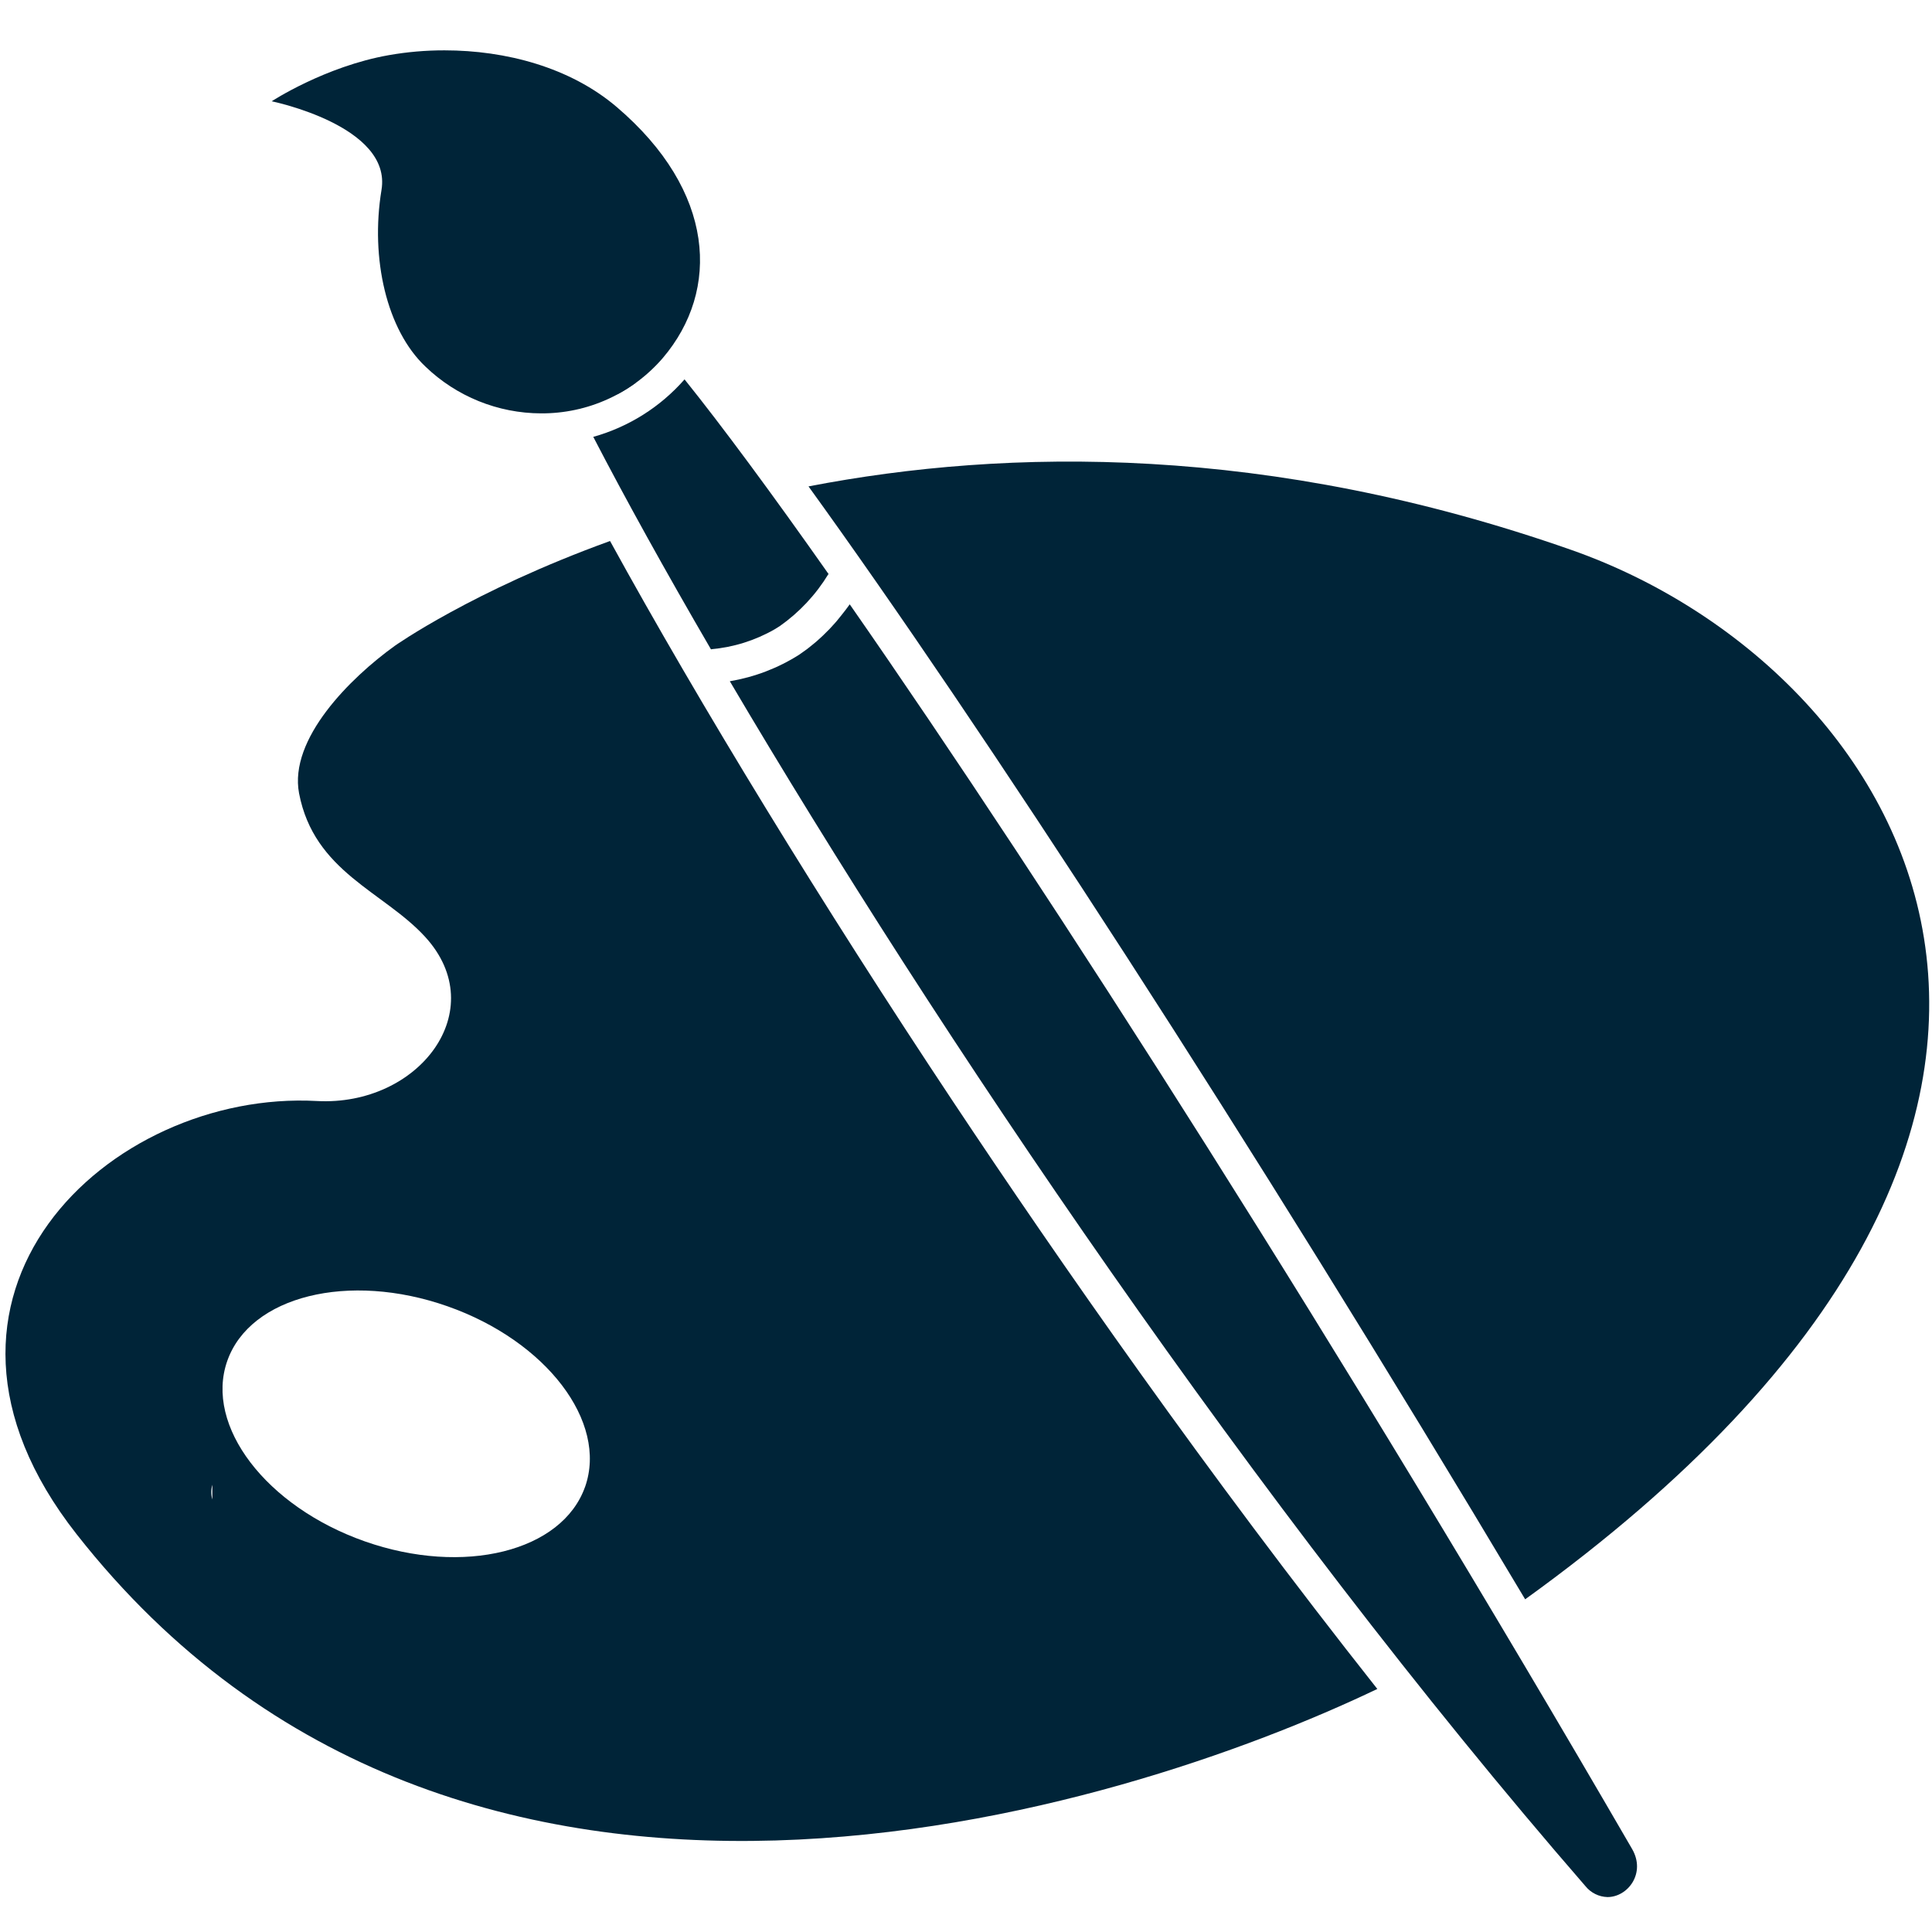 <svg width="50" height="50" viewBox="0 0 50 50" fill="none" xmlns="http://www.w3.org/2000/svg">
<path d="M40.66 14.23C32.838 11.487 26.075 11.593 20.924 12.588C25.343 18.7 32.267 29.31 39.471 41.39C56.738 28.942 49.333 17.269 40.66 14.23Z" fill="#002438"/>
<path d="M42.239 47.852C34.756 34.95 27.164 23.07 21.991 15.64C21.931 15.725 21.857 15.821 21.774 15.925L21.751 15.953C21.719 15.992 21.685 16.033 21.653 16.074L21.615 16.118C21.579 16.159 21.541 16.2 21.502 16.242C21.49 16.254 21.48 16.267 21.468 16.279C21.417 16.331 21.365 16.384 21.31 16.436L21.271 16.473C21.227 16.514 21.184 16.554 21.137 16.595L21.076 16.646C21.033 16.683 20.988 16.719 20.943 16.754C20.923 16.77 20.903 16.786 20.883 16.801C20.816 16.851 20.749 16.898 20.679 16.946C20.133 17.292 19.524 17.524 18.888 17.63L18.894 17.641C24.198 26.634 32.496 38.983 41.03 48.812C41.099 48.898 41.186 48.968 41.285 49.017C41.384 49.067 41.493 49.093 41.603 49.096C42.13 49.095 42.6 48.477 42.239 47.852Z" fill="#002438"/>
<path d="M24.675 28.524C21.283 23.421 18.105 18.222 15.788 14.001C12.221 15.293 10.216 16.715 10.216 16.715C9.066 17.542 7.472 19.123 7.74 20.532C8.131 22.568 9.925 23.071 11 24.243C12.746 26.145 10.838 28.638 8.199 28.494C2.828 28.201 -2.878 33.519 1.982 39.704C11.914 52.355 29.067 46.857 35.645 43.71C31.232 38.129 27.389 32.607 24.675 28.524ZM5.495 38.807C5.459 38.682 5.459 38.55 5.495 38.426V38.807ZM15.143 38.475C14.552 40.155 12 40.789 9.443 39.891C6.887 38.992 5.291 36.902 5.881 35.222C6.471 33.541 9.023 32.907 11.58 33.806C14.137 34.704 15.732 36.795 15.143 38.477V38.475Z" fill="#002438"/>
<path d="M15.959 2.768C14.756 1.743 13.091 1.303 11.505 1.303C11.02 1.302 10.536 1.344 10.059 1.428C8.405 1.721 7.031 2.621 7.031 2.621C7.031 2.621 10.149 3.256 9.873 4.916C9.58 6.7 10.011 8.543 11.01 9.487C11.814 10.261 12.886 10.695 14.003 10.698C14.601 10.701 15.194 10.575 15.738 10.326C16.283 10.078 16.767 9.715 17.157 9.261C18.645 7.508 18.517 4.947 15.959 2.768Z" fill="#002438"/>
<path d="M16.244 10.019C16.13 10.094 16.033 10.161 15.946 10.222C16.129 10.126 16.304 10.016 16.471 9.894C16.392 9.929 16.316 9.971 16.244 10.019Z" fill="#002438"/>
<path d="M14.977 10.569L14.983 10.582L15.036 10.568L14.977 10.569Z" fill="#002438"/>
<path d="M17.716 9.818C17.09 10.533 16.269 11.05 15.354 11.306C16.179 12.898 17.209 14.759 18.405 16.814V16.802C18.983 16.751 19.543 16.576 20.046 16.287C20.092 16.26 20.138 16.231 20.183 16.202C20.689 15.845 21.116 15.388 21.438 14.859L21.451 14.867C19.96 12.748 18.693 11.035 17.716 9.818Z" fill="#002438"/>
</svg>
